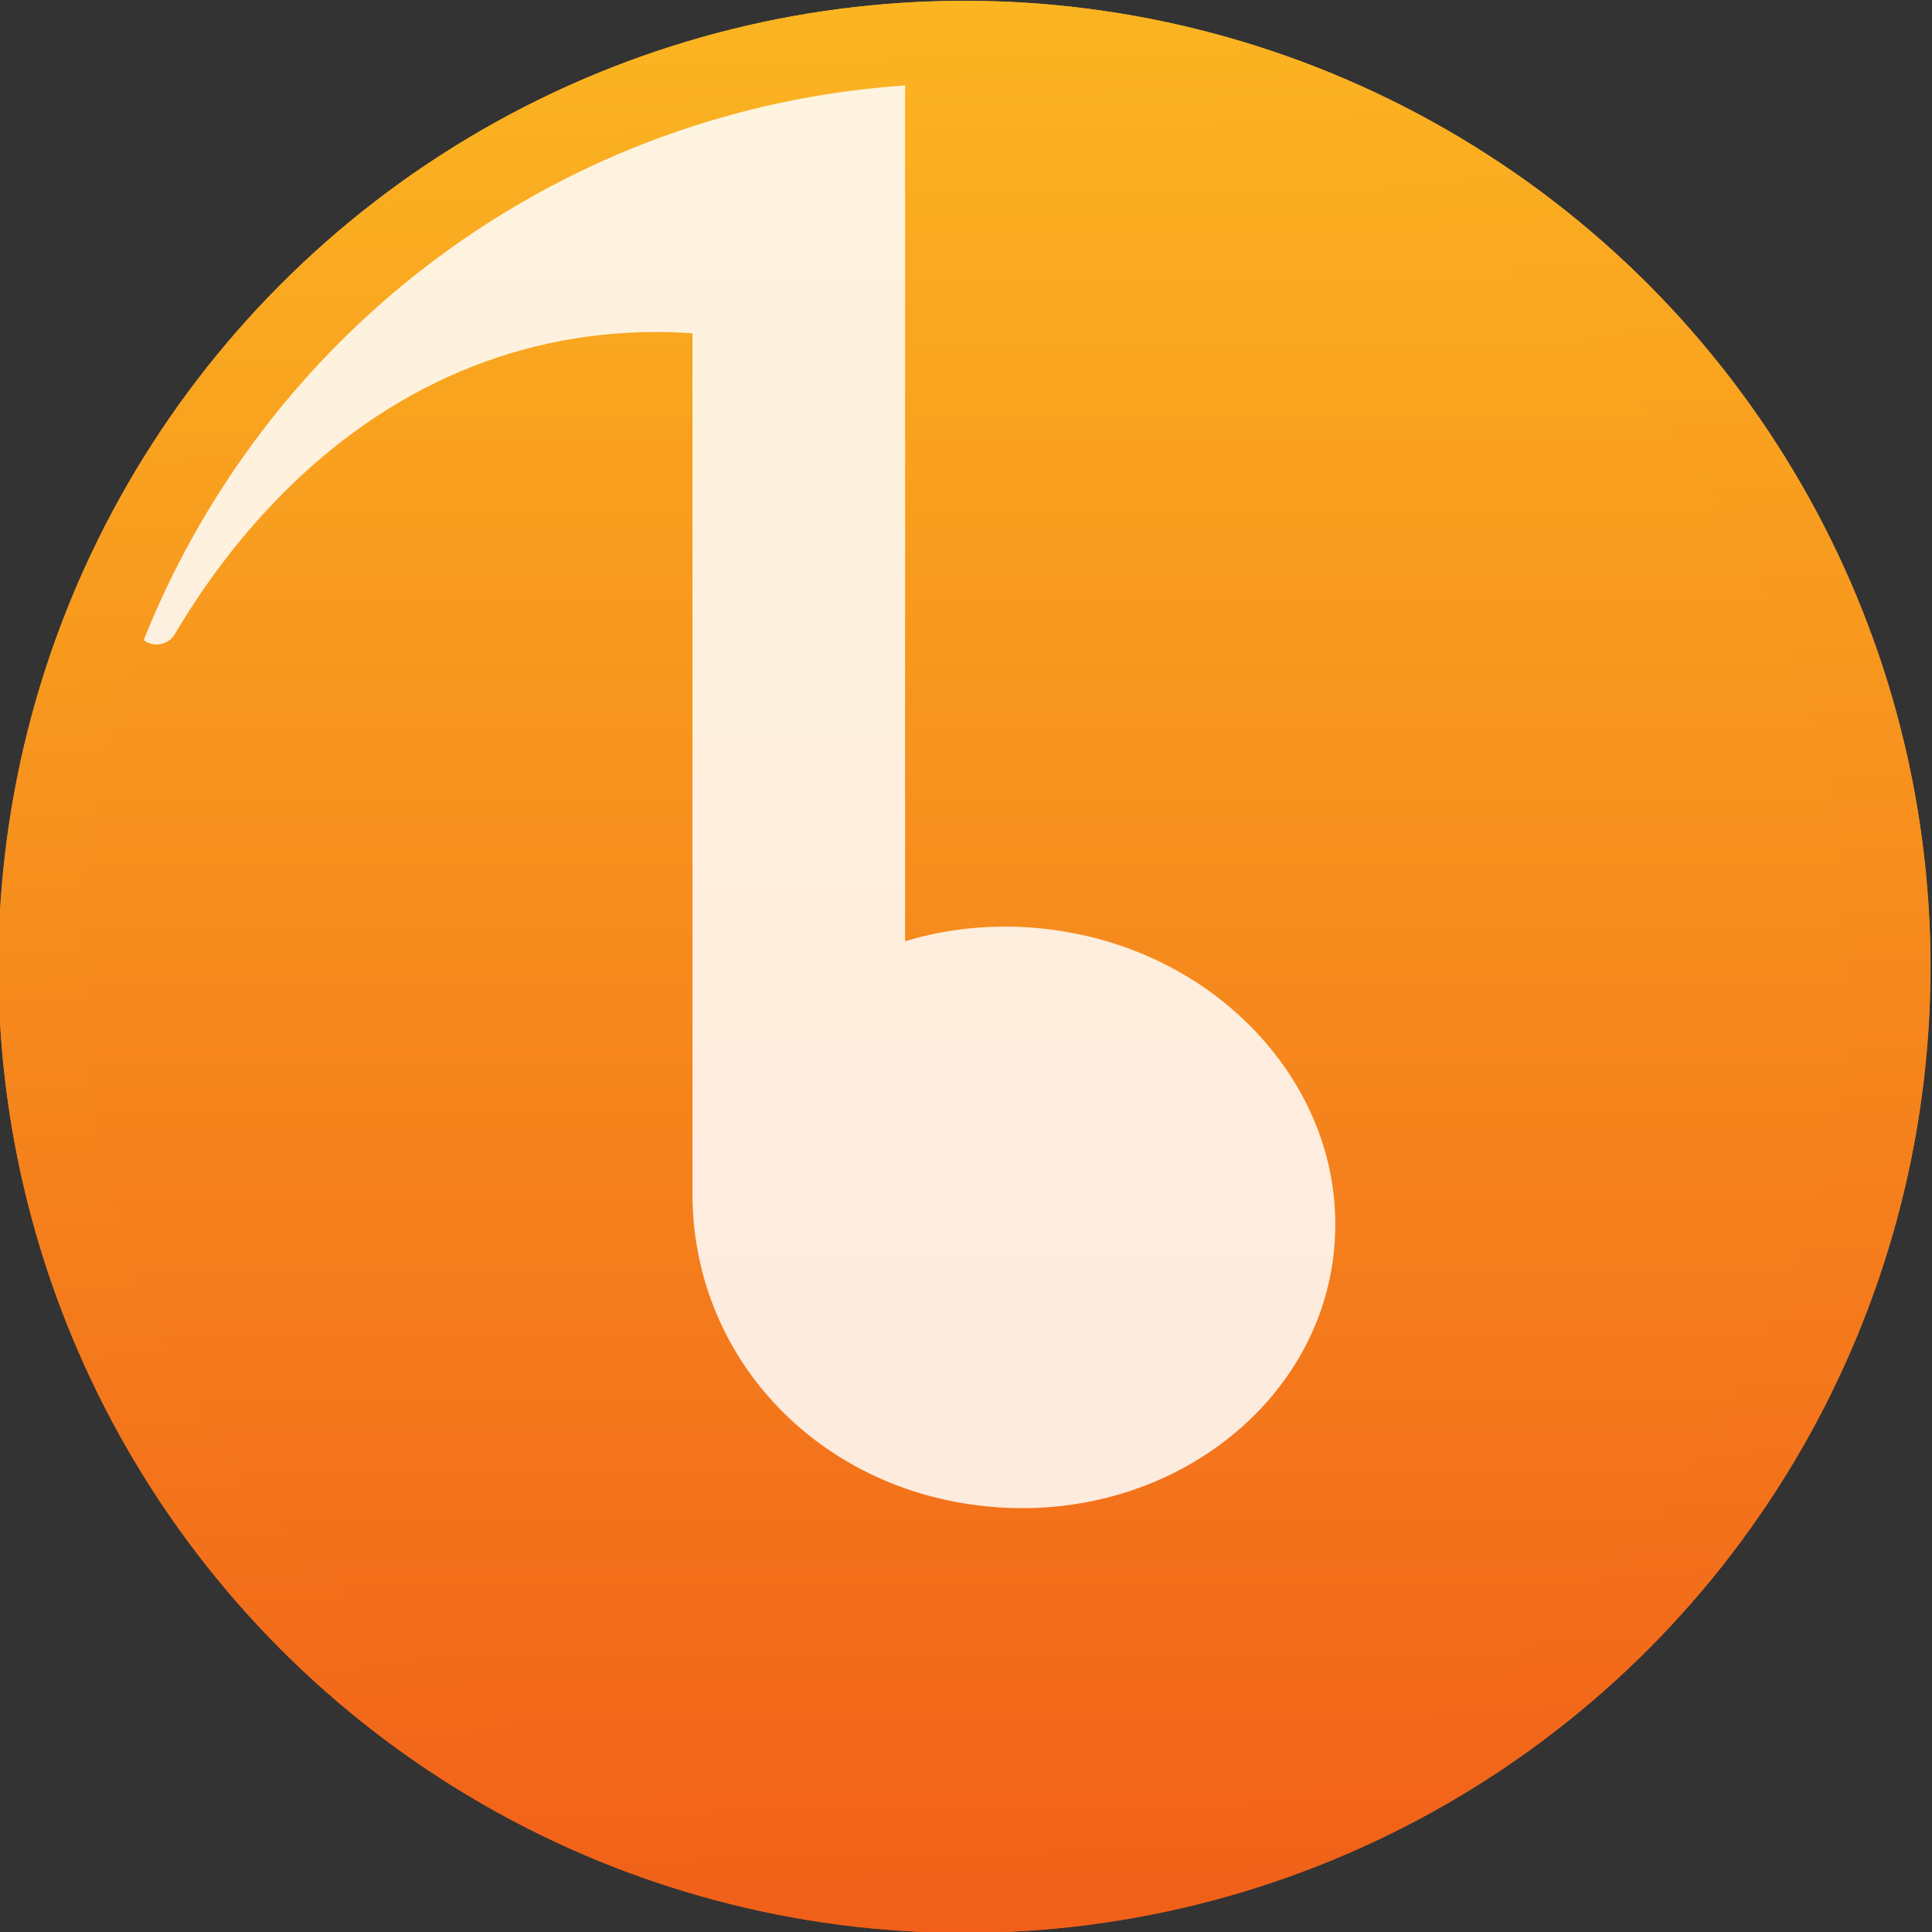 <svg viewBox="0 0 48 48" xmlns="http://www.w3.org/2000/svg" xmlns:xlink="http://www.w3.org/1999/xlink"><rect x="0" y="0" width="48" height="48" fill="#333333" stroke="none"/><defs><linearGradient id="c" x2="0" y1="546.3" y2="501.5" gradientUnits="userSpaceOnUse" xlink:href="#a"/><linearGradient id="b" x1="408.8" x2="407.8" y1="546.3" y2="501.5" gradientUnits="userSpaceOnUse" xlink:href="#a"/><linearGradient id="a"><stop stop-color="#f15f19" offset="0"/><stop stop-color="#fbb521" offset="1"/></linearGradient></defs><g transform="matrix(1.072 0 0 1.072 -413.2 -537.6)"><circle cx="407.8" cy="523.9" r="22.39" fill="url(#c)"/><path d="m395.7 506.2c2.133-3.165 1.4-1.179 4.895-2.02l1-0.612c0.398-0.045 1.2-0.383 1.556-0.404l3.273-0.188v20.33c1.072-0.323 2.221-0.416 3.357-0.273 1.978 0.25 3.751 1.178 4.991 2.615s1.799 3.21 1.574 4.993c-0.418 3.309-3.515 5.805-7.204 5.805-0.346 0-0.698-0.022-1.045-0.066-3.825-0.483-6.6-3.516-6.6-7.213v-19.95c-0.287-0.019-0.575-0.029-0.855-0.029-3.372 0-6.472 1.411-8.966 4.079-1.028 1.1-1.749 2.194-2.174 2.918-0.104 0.178-0.308 0.272-0.511 0.236s-0.362-0.194-0.399-0.397c-0.409-2.246 2.138-5.409 4.509-8.927z" fill="#fff" fill-opacity=".853" stroke-width="1.317"/><circle cx="407.8" cy="523.9" r="21.43" fill="none" stroke="url(#b)" stroke-linecap="round" stroke-linejoin="round" stroke-width="1.914"/></g></svg>
